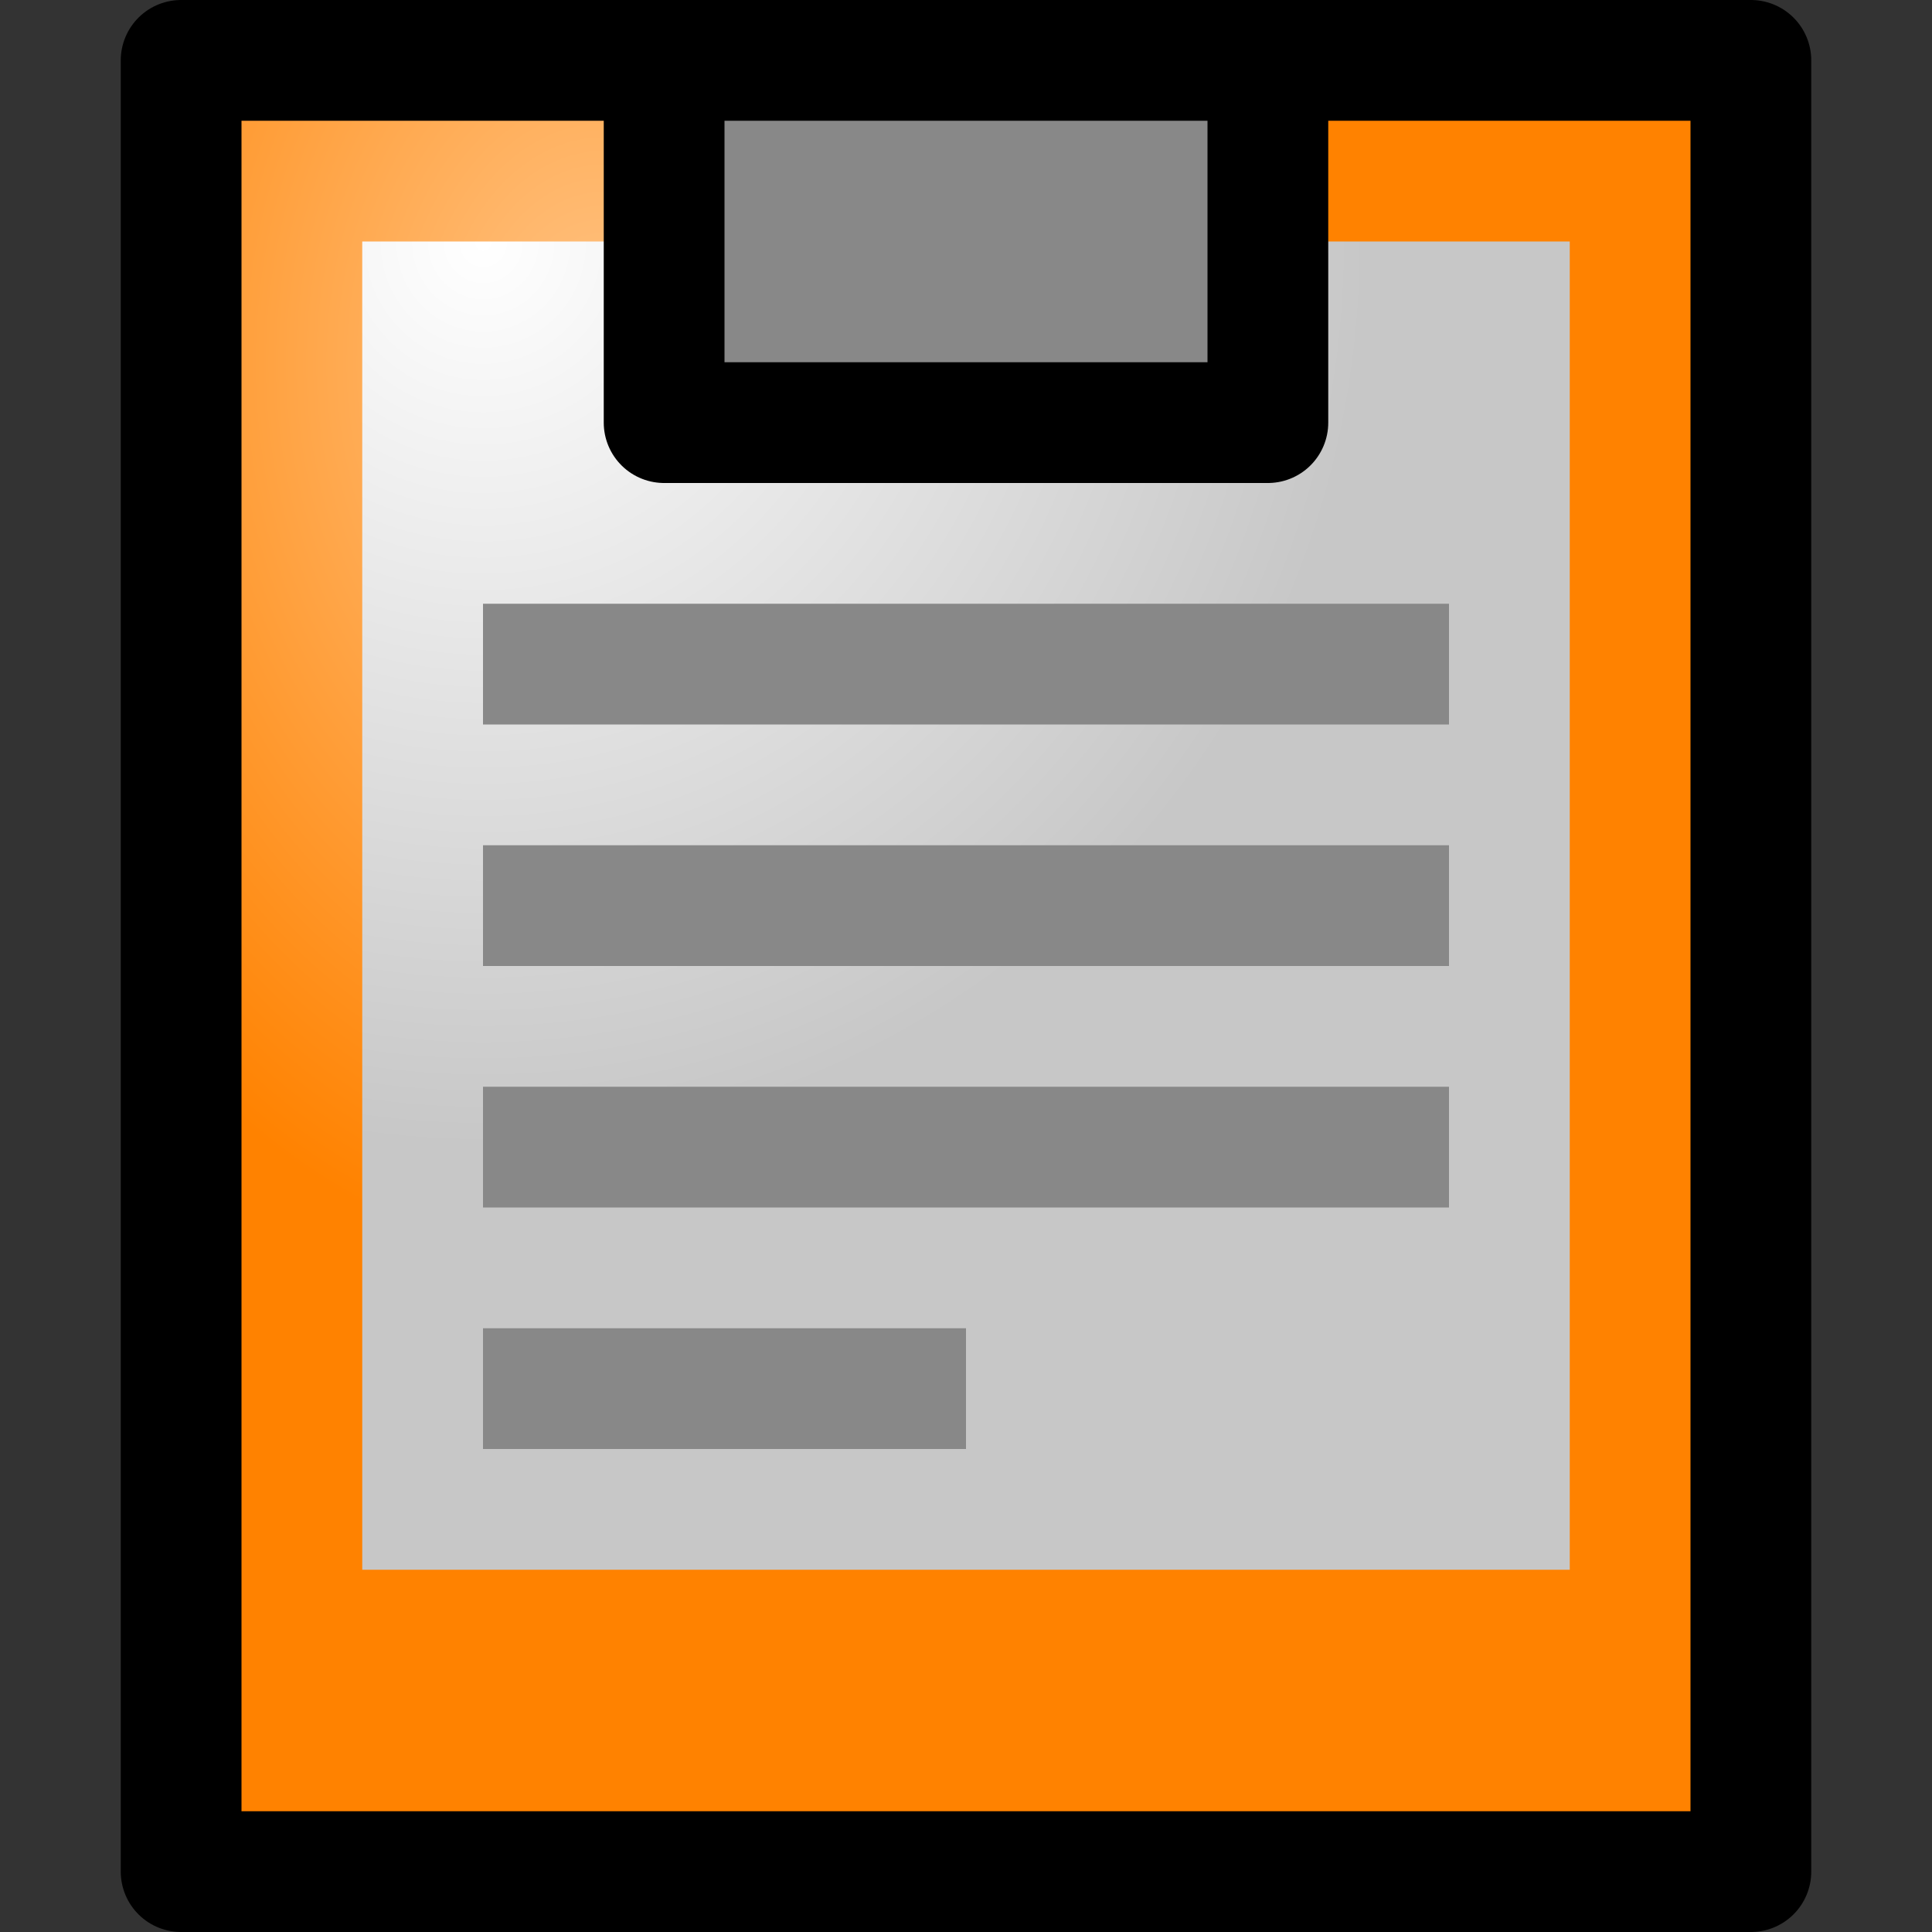 <?xml version="1.0" encoding="UTF-8" standalone="no"?>
<!-- Created with Inkscape (http://www.inkscape.org/) -->
<svg
   xmlns:dc="http://purl.org/dc/elements/1.1/"
   xmlns:cc="http://creativecommons.org/ns#"
   xmlns:rdf="http://www.w3.org/1999/02/22-rdf-syntax-ns#"
   xmlns:svg="http://www.w3.org/2000/svg"
   xmlns="http://www.w3.org/2000/svg"
   xmlns:xlink="http://www.w3.org/1999/xlink"
   xmlns:sodipodi="http://sodipodi.sourceforge.net/DTD/sodipodi-0.dtd"
   xmlns:inkscape="http://www.inkscape.org/namespaces/inkscape"
   width="16"
   height="16"
   id="svg2425"
   sodipodi:version="0.32"
   inkscape:version="0.46"
   version="1.0"
   sodipodi:docname="icon_small.svg"
   inkscape:output_extension="org.inkscape.output.svg.inkscape">
  <rect width="100%" height="100%" fill="#333333" stroke="none"/>
  <defs
     id="defs2427">
    <linearGradient
       id="linearGradient3731">
      <stop
         id="stop3733"
         offset="0"
         style="stop-color:#ffffff;stop-opacity:1;" />
      <stop
         id="stop3735"
         offset="1"
         style="stop-color:#c7c7c7;stop-opacity:1;" />
    </linearGradient>
    <linearGradient
       id="linearGradient3210">
      <stop
         style="stop-color:#ffc486;stop-opacity:1;"
         offset="0"
         id="stop3212" />
      <stop
         style="stop-color:#ff8200;stop-opacity:1;"
         offset="1"
         id="stop3214" />
    </linearGradient>
    <inkscape:perspective
       sodipodi:type="inkscape:persp3d"
       inkscape:vp_x="0 : 526.18109 : 1"
       inkscape:vp_y="0 : 1000 : 0"
       inkscape:vp_z="744.09448 : 526.18109 : 1"
       inkscape:persp3d-origin="372.04724 : 350.78739 : 1"
       id="perspective2433" />
    <radialGradient
       inkscape:collect="always"
       xlink:href="#linearGradient3210"
       id="radialGradient3727"
       cx="5"
       cy="4.333"
       fx="5"
       fy="4.333"
       r="5.5"
       gradientTransform="matrix(1,0,0,1.364,0,-2.909)"
       gradientUnits="userSpaceOnUse" />
    <radialGradient
       inkscape:collect="always"
       xlink:href="#linearGradient3731"
       id="radialGradient3737"
       gradientUnits="userSpaceOnUse"
       gradientTransform="matrix(1.333,0,0,1.364,-2.667,-3.909)"
       cx="5"
       cy="4.333"
       fx="5"
       fy="4.333"
       r="5.5" />
  </defs>
  <sodipodi:namedview
     id="base"
     pagecolor="#ffffff"
     bordercolor="#666666"
     borderopacity="1.0"
     gridtolerance="10000"
     guidetolerance="10"
     objecttolerance="10"
     inkscape:pageopacity="0.0"
     inkscape:pageshadow="2"
     inkscape:zoom="11.313708"
     inkscape:cx="6.5901324"
     inkscape:cy="12.246322"
     inkscape:document-units="px"
     inkscape:current-layer="layer1"
     showgrid="true"
     inkscape:window-width="978"
     inkscape:window-height="510"
     inkscape:window-x="44"
     inkscape:window-y="28">
    <inkscape:grid
       type="xygrid"
       id="grid2435"
       visible="true"
       enabled="true"
       originx="2.7755576e-17px"
       originy="2.7755576e-17px" />
  </sodipodi:namedview>
  <g
     inkscape:label="Layer 1"
     inkscape:groupmode="layer"
     id="layer1">
    <path
       style="fill:url(#radialGradient3727);fill-opacity:1;stroke:#000000;stroke-width:1;stroke-linecap:round;stroke-linejoin:round;stroke-miterlimit:4;stroke-opacity:1"
       d="M 1.5,0.5 L 14.5,0.5 L 14.5,15.5 L 1.5,15.5 L 1.5,0.5 z"
       id="rect3207"
       sodipodi:nodetypes="ccccc" />
    <path
       sodipodi:nodetypes="ccccc"
       id="path3729"
       d="M 3,2 L 13,2 L 13,13 L 3,13 L 3,2 z"
       style="fill:url(#radialGradient3737);fill-opacity:1;stroke:none;stroke-width:1;stroke-linecap:round;stroke-linejoin:round;stroke-miterlimit:4;stroke-opacity:1" />
    <path
       sodipodi:nodetypes="ccccc"
       id="path3739"
       d="M 5.5,0.5 L 10.5,0.5 L 10.5,3.5 L 5.5,3.5 L 5.5,0.5 z"
       style="fill:#888888;fill-opacity:1;stroke:#000000;stroke-width:1;stroke-linecap:round;stroke-linejoin:round;stroke-miterlimit:4;stroke-opacity:1" />
    <rect
       style="fill:#888888;fill-opacity:1;stroke:none;stroke-width:1;stroke-linecap:round;stroke-linejoin:round;stroke-miterlimit:4;stroke-dasharray:none;stroke-opacity:1"
       id="rect3763"
       width="8"
       height="1"
       x="4"
       y="5" />
    <rect
       style="fill:#888888;fill-opacity:1;stroke:none;stroke-width:1;stroke-linecap:round;stroke-linejoin:round;stroke-miterlimit:4;stroke-dasharray:none;stroke-opacity:1"
       id="rect3765"
       width="8"
       height="1"
       x="4"
       y="7" />
    <rect
       style="fill:#888888;fill-opacity:1;stroke:none;stroke-width:1;stroke-linecap:round;stroke-linejoin:round;stroke-miterlimit:4;stroke-dasharray:none;stroke-opacity:1"
       id="rect3767"
       width="4"
       height="1"
       x="4"
       y="11" />
    <rect
       y="9"
       x="4"
       height="1"
       width="8"
       id="rect3789"
       style="fill:#888888;fill-opacity:1;stroke:none;stroke-width:1;stroke-linecap:round;stroke-linejoin:round;stroke-miterlimit:4;stroke-dasharray:none;stroke-opacity:1" />
  </g>
</svg>

